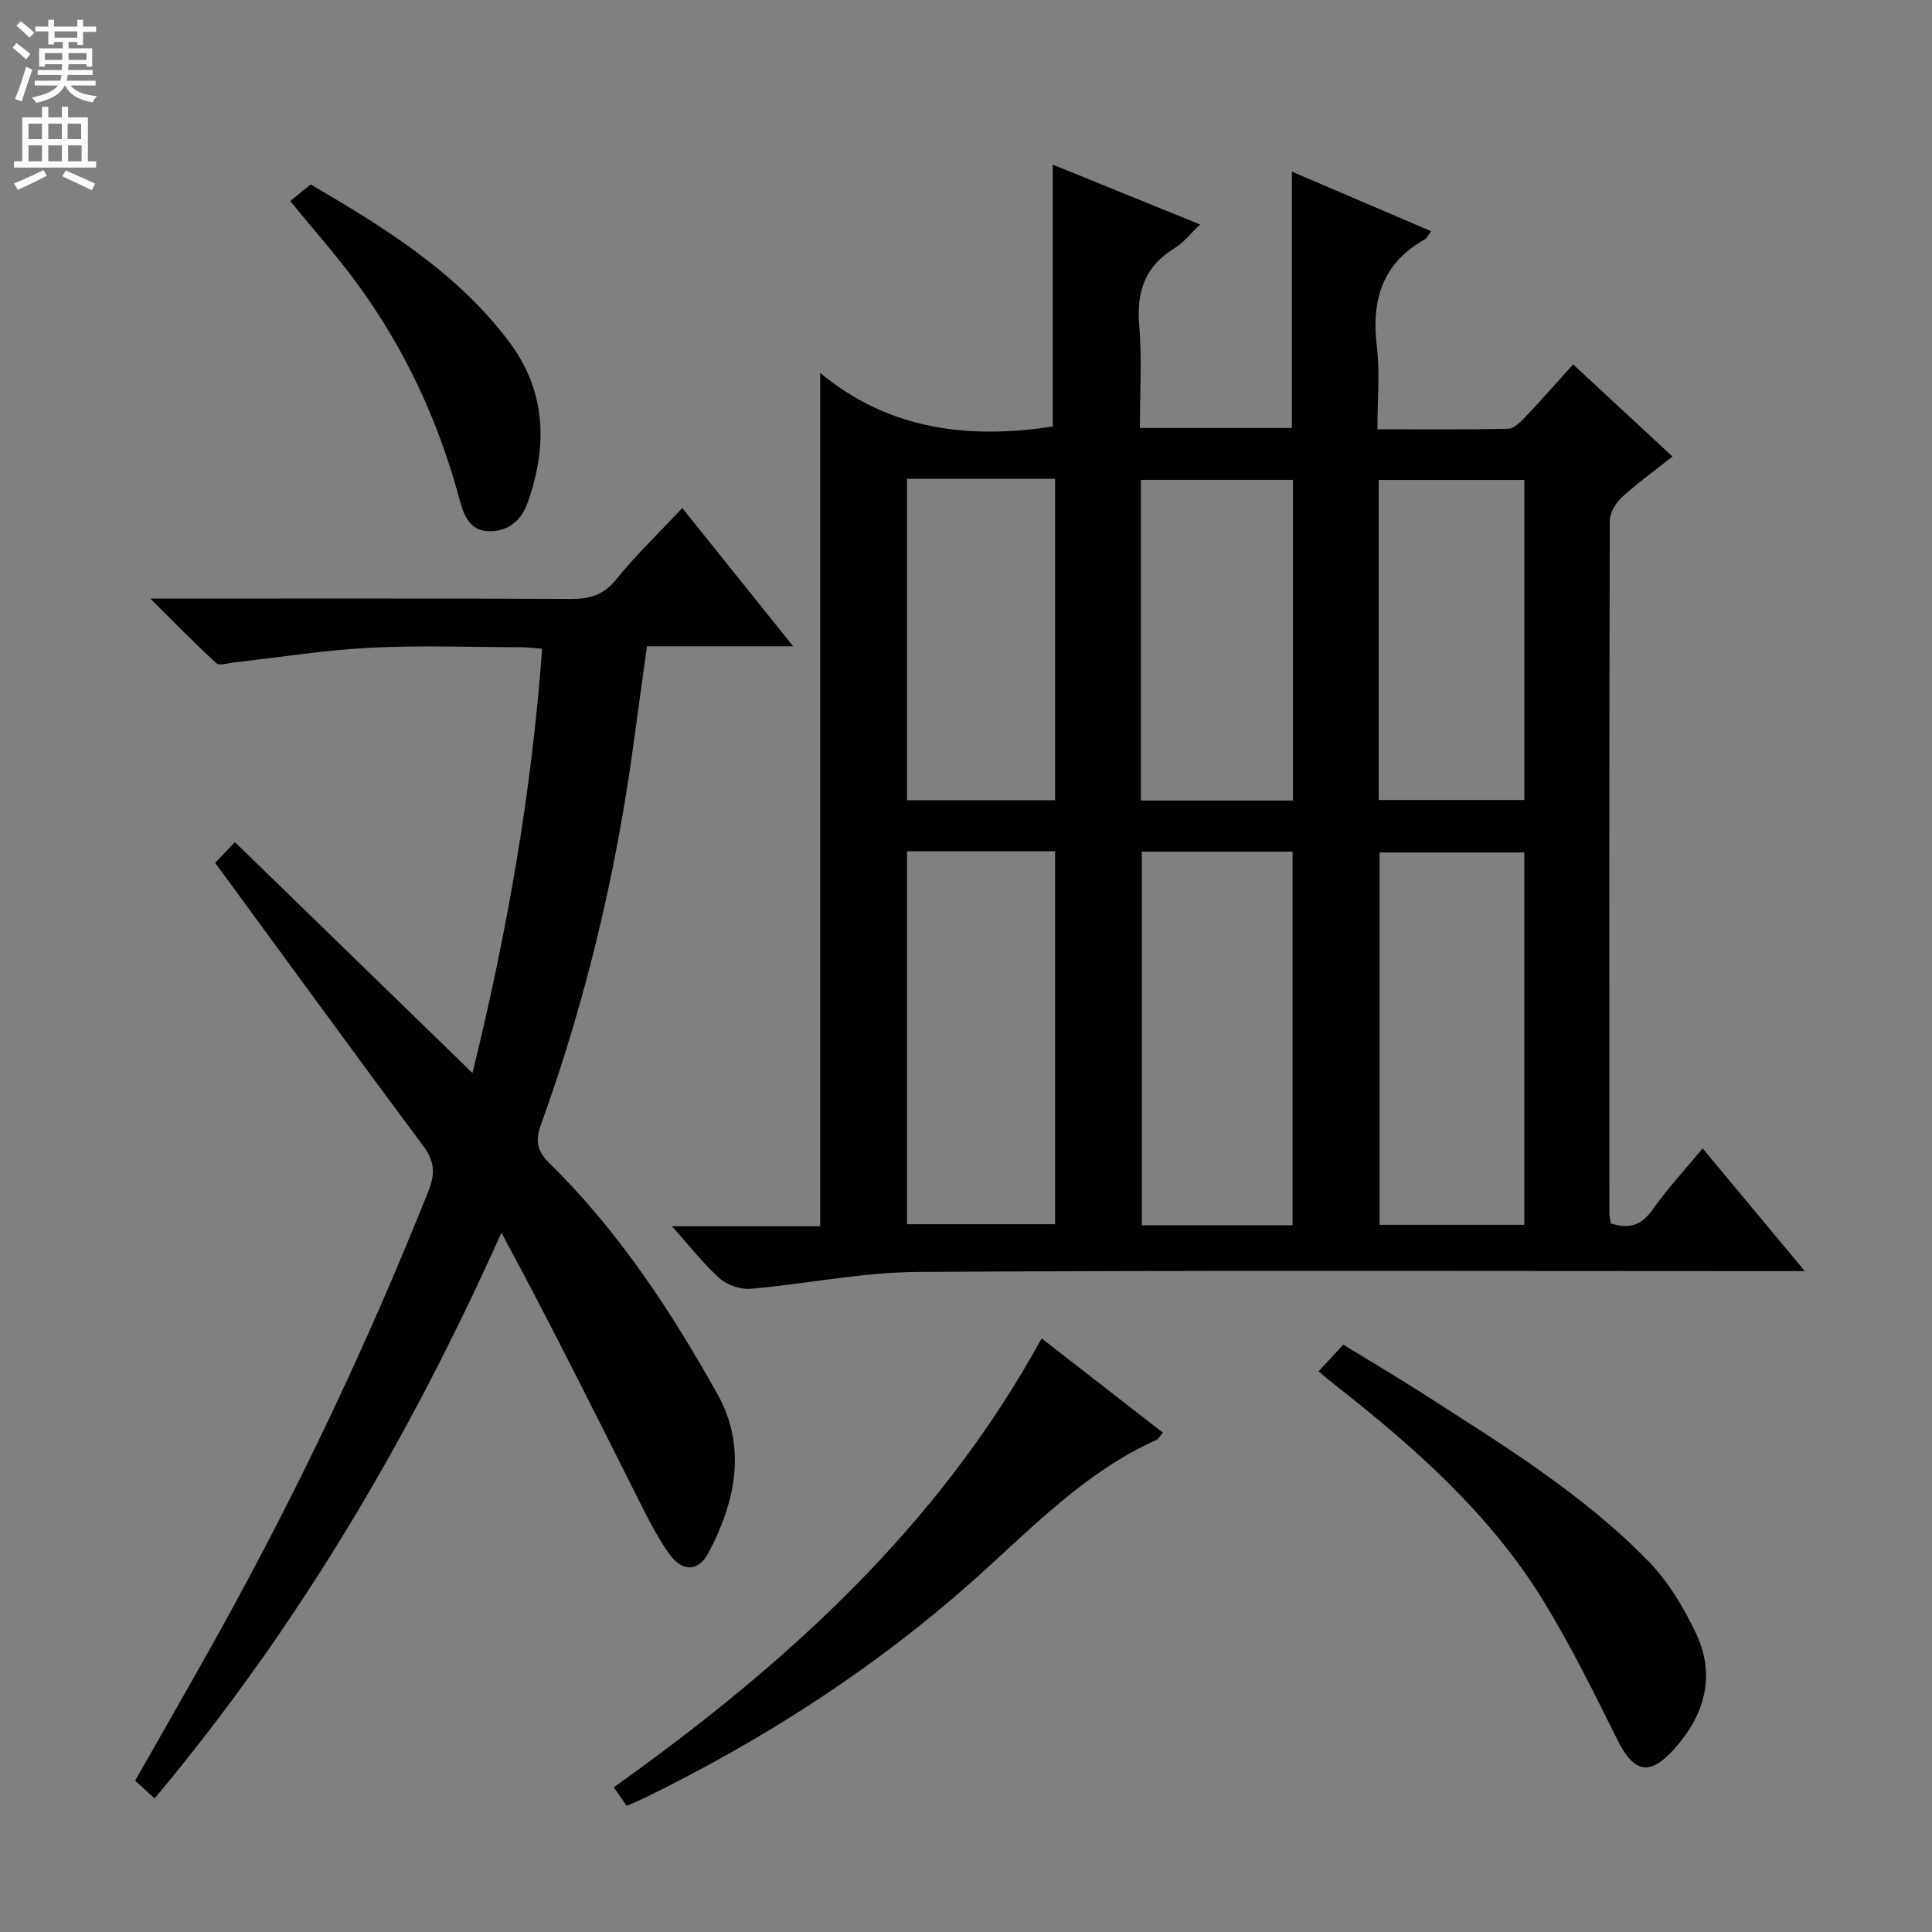 <svg enable-background="new 0 0 400 400" viewBox="0 0 400 400" xmlns="http://www.w3.org/2000/svg"><rect x="0" y="0" width="400" height="400" fill="#808080" stroke="none"/><g fill="#010103"><path d="m139.11 253.88h30.7c0-58.73 0-117.09 0-176.67 14.19 11.79 30.72 13.78 48.15 11.09 0-17.64 0-35.66 0-54.22 9.68 3.94 19.81 8.06 30.51 12.4-2 1.88-3.46 3.79-5.37 4.96-6.11 3.75-7.82 9.03-7.23 15.97.58 6.92.13 13.93.13 21.2h31.47c0-17.4 0-34.91 0-53.08 9.62 4.12 19.13 8.19 28.83 12.34-.67.9-.87 1.45-1.27 1.66-8.83 4.94-11.14 12.58-9.97 22.19.66 5.4.12 10.94.12 17.16 9.25 0 18.17.09 27.08-.11 1.21-.03 2.56-1.4 3.54-2.43 3.31-3.49 6.48-7.12 9.9-10.9 7.3 6.77 13.74 12.75 20.57 19.08-3.65 2.89-7.24 5.47-10.48 8.44-1.28 1.17-2.49 3.21-2.5 4.86-.13 47.82-.1 95.64-.08 143.46 0 .64.18 1.28.29 2.01 3.68 1.19 6.28.52 8.6-2.79 3.05-4.34 6.7-8.25 10.41-12.73 6.89 8.26 13.62 16.35 21.16 25.4-2.92 0-4.81 0-6.7 0-58.99 0-117.97-.2-176.95.17-11.53.07-23.02 2.48-34.56 3.48-2.08.18-4.81-.69-6.36-2.06-3.34-2.94-6.08-6.53-9.99-10.88zm128.5-.21c0-26.07 0-51.71 0-77.34-10.64 0-20.88 0-31.21 0v77.34zm-79.82-77.42v77.21h30.66c0-25.92 0-51.48 0-77.21-10.33 0-20.29 0-30.66 0zm127.8 77.33c0-26.17 0-51.73 0-77.09-10.32 0-20.22 0-29.96 0v77.09zm-127.8-154.44v66.53h30.66c0-22.35 0-44.37 0-66.53-10.34 0-20.3 0-30.66 0zm48.42 66.6h31.49c0-22.29 0-44.33 0-66.39-10.68 0-21.05 0-31.49 0zm49.23-.11h30.16c0-22.4 0-44.43 0-66.26-10.3 0-20.2 0-30.16 0z"/><path d="m31.13 123.93c30.08 0 58.56-.07 87.04.08 3.96.02 6.81-.82 9.43-4.07 4.05-5.02 8.75-9.52 13.66-14.75 7.6 9.48 15.01 18.72 22.95 28.61-10.46 0-20.17 0-30.26 0-.93 6.75-1.83 13.1-2.68 19.46-3.64 27.22-9.95 53.81-19.29 79.63-1.3 3.59-.61 5.61 1.98 8.16 14.14 13.89 24.92 30.34 34.53 47.49 6.15 10.97 3.84 22.24-1.75 32.85-2.13 4.05-5.47 4.17-8.22.28-2.57-3.63-4.56-7.68-6.57-11.67-9.17-18.24-18.25-36.52-28.14-54.78-18.91 42.29-42 81.53-71.8 117.12-1.44-1.31-2.62-2.38-4.03-3.67 5.92-10.45 11.88-20.76 17.65-31.17 16.29-29.41 30.65-59.74 43.1-90.98 1.36-3.42 1.3-6.02-1-9.12-14.39-19.35-28.59-38.85-43.18-58.75.72-.75 1.92-2.02 4.08-4.3 16.45 15.99 32.62 31.7 49.19 47.81 7.07-28.72 12.24-57.77 14.42-87.86-1.78-.12-3.2-.3-4.62-.3-10.33-.02-20.68-.42-30.98.11-9.42.48-18.78 1.99-28.17 3.03-1.25.14-3.04.75-3.68.16-4.41-4.02-8.57-8.31-13.66-13.37z"/><path d="m215.66 277.1c8.62 6.7 16.73 13.01 25.11 19.52-.62.69-.94 1.32-1.44 1.55-14.23 6.4-24.91 17.39-36.24 27.63-20.98 18.96-44.51 34.2-69.92 46.57-1.04.51-2.12.93-3.44 1.5-.86-1.24-1.66-2.4-2.65-3.83 35.47-25.29 67.16-53.84 88.58-92.94z"/><path d="m273 283.92c1.85-2 3.3-3.57 5.1-5.52 5.58 3.42 10.97 6.58 16.23 9.96 16.49 10.6 33.32 20.83 47.08 35.01 4.06 4.18 7.23 9.52 9.74 14.83 4.13 8.74 1.78 16.86-4.49 23.88-5.11 5.73-8.4 4.96-11.81-1.9-4.79-9.64-9.57-19.34-15.17-28.51-11.08-18.15-26.8-32.01-43.35-44.99-1.01-.79-1.99-1.65-3.33-2.76z"/><path d="m60.09 41.63c1.12-.92 2.51-2.05 4.22-3.45 15.22 8.92 30.19 18.09 41.05 32.52 7.69 10.22 8.04 21.35 4 33.05-1.36 3.95-3.91 6.22-8 6.24-4.26.02-5.42-3.62-6.26-6.74-4.37-16.22-11.35-31.19-21.28-44.71-4.13-5.62-8.78-10.85-13.73-16.91z"/></g><path d="m2.6 9.9.8-1c.9.7 1.9 1.4 2.9 2.3l-.9 1.1c-1.1-1-2-1.8-2.8-2.4zm.5 10.6c.9-2.1 1.6-4.3 2.3-6.7.4.2.8.4 1.3.6-.7 2.1-1.5 4.3-2.2 6.6zm.3-15.2.9-.9c1 .8 2 1.6 2.8 2.4l-1 1c-.9-.9-1.8-1.7-2.7-2.5zm12.6-1.2h1.2v1.4h2.7v1.1h-2.7v2.7h-1.2v-.6h-1.8v1.3h4.9v3.8h-1.2v-.5h-3.7c0 .4-.1.9-.1 1.2h5.1v1h-5.2c0 .5-.1.9-.2 1.2h6v1h-5.2c1.1 1.3 2.9 2 5.5 2.2-.4.4-.7.8-.9 1.3-2.9-.5-4.8-1.6-5.7-3.5h-.1c-.8 1.7-2.7 2.9-5.9 3.6-.2-.4-.6-.8-.9-1.1 2.8-.6 4.6-1.4 5.4-2.5h-4.8v-1h5.3c.1-.3.2-.7.2-1.2h-4.9v-1h5c0-.4 0-.8.1-1.2h-3.6v.5h-1.2v-3.8h4.9v-1.3h-1.8v.5h-1.2v-2.7h-2.7v-1h2.7v-1.4h1.2v1.4h4.8zm-6.7 8.3h3.6c0-.4 0-.9 0-1.4h-3.6zm1.9-4.6h4.8v-1.3h-4.7v1.3zm6.7 3.2h-3.7v1.4h3.7z" fill="#fcfafa"/><path d="m8.7 22.1h1.3v2.2h2.8v-2.2h1.3v2.2h4.1v9.1h1.7v1.3h-17v-1.3h1.7v-9.1h4.1zm.3 13.1.7 1.2c-1.8.9-3.8 1.9-6 2.9-.2-.4-.5-.8-.8-1.3 2.3-1 4.4-1.9 6.1-2.8zm-3.1-6.4h2.8v-3.2h-2.8zm0 4.6h2.8v-3.3h-2.8zm4.1-4.6h2.8v-3.2h-2.8zm0 4.6h2.8v-3.3h-2.8zm3.6 1.9c2.1.9 4.1 1.8 6.1 2.7l-.7 1.4c-2.2-1.1-4.2-2-6.1-2.9zm3.2-9.7h-2.8v3.2h2.8zm-2.7 7.8h2.8v-3.3h-2.8z" fill="#fcfafa"/></svg>